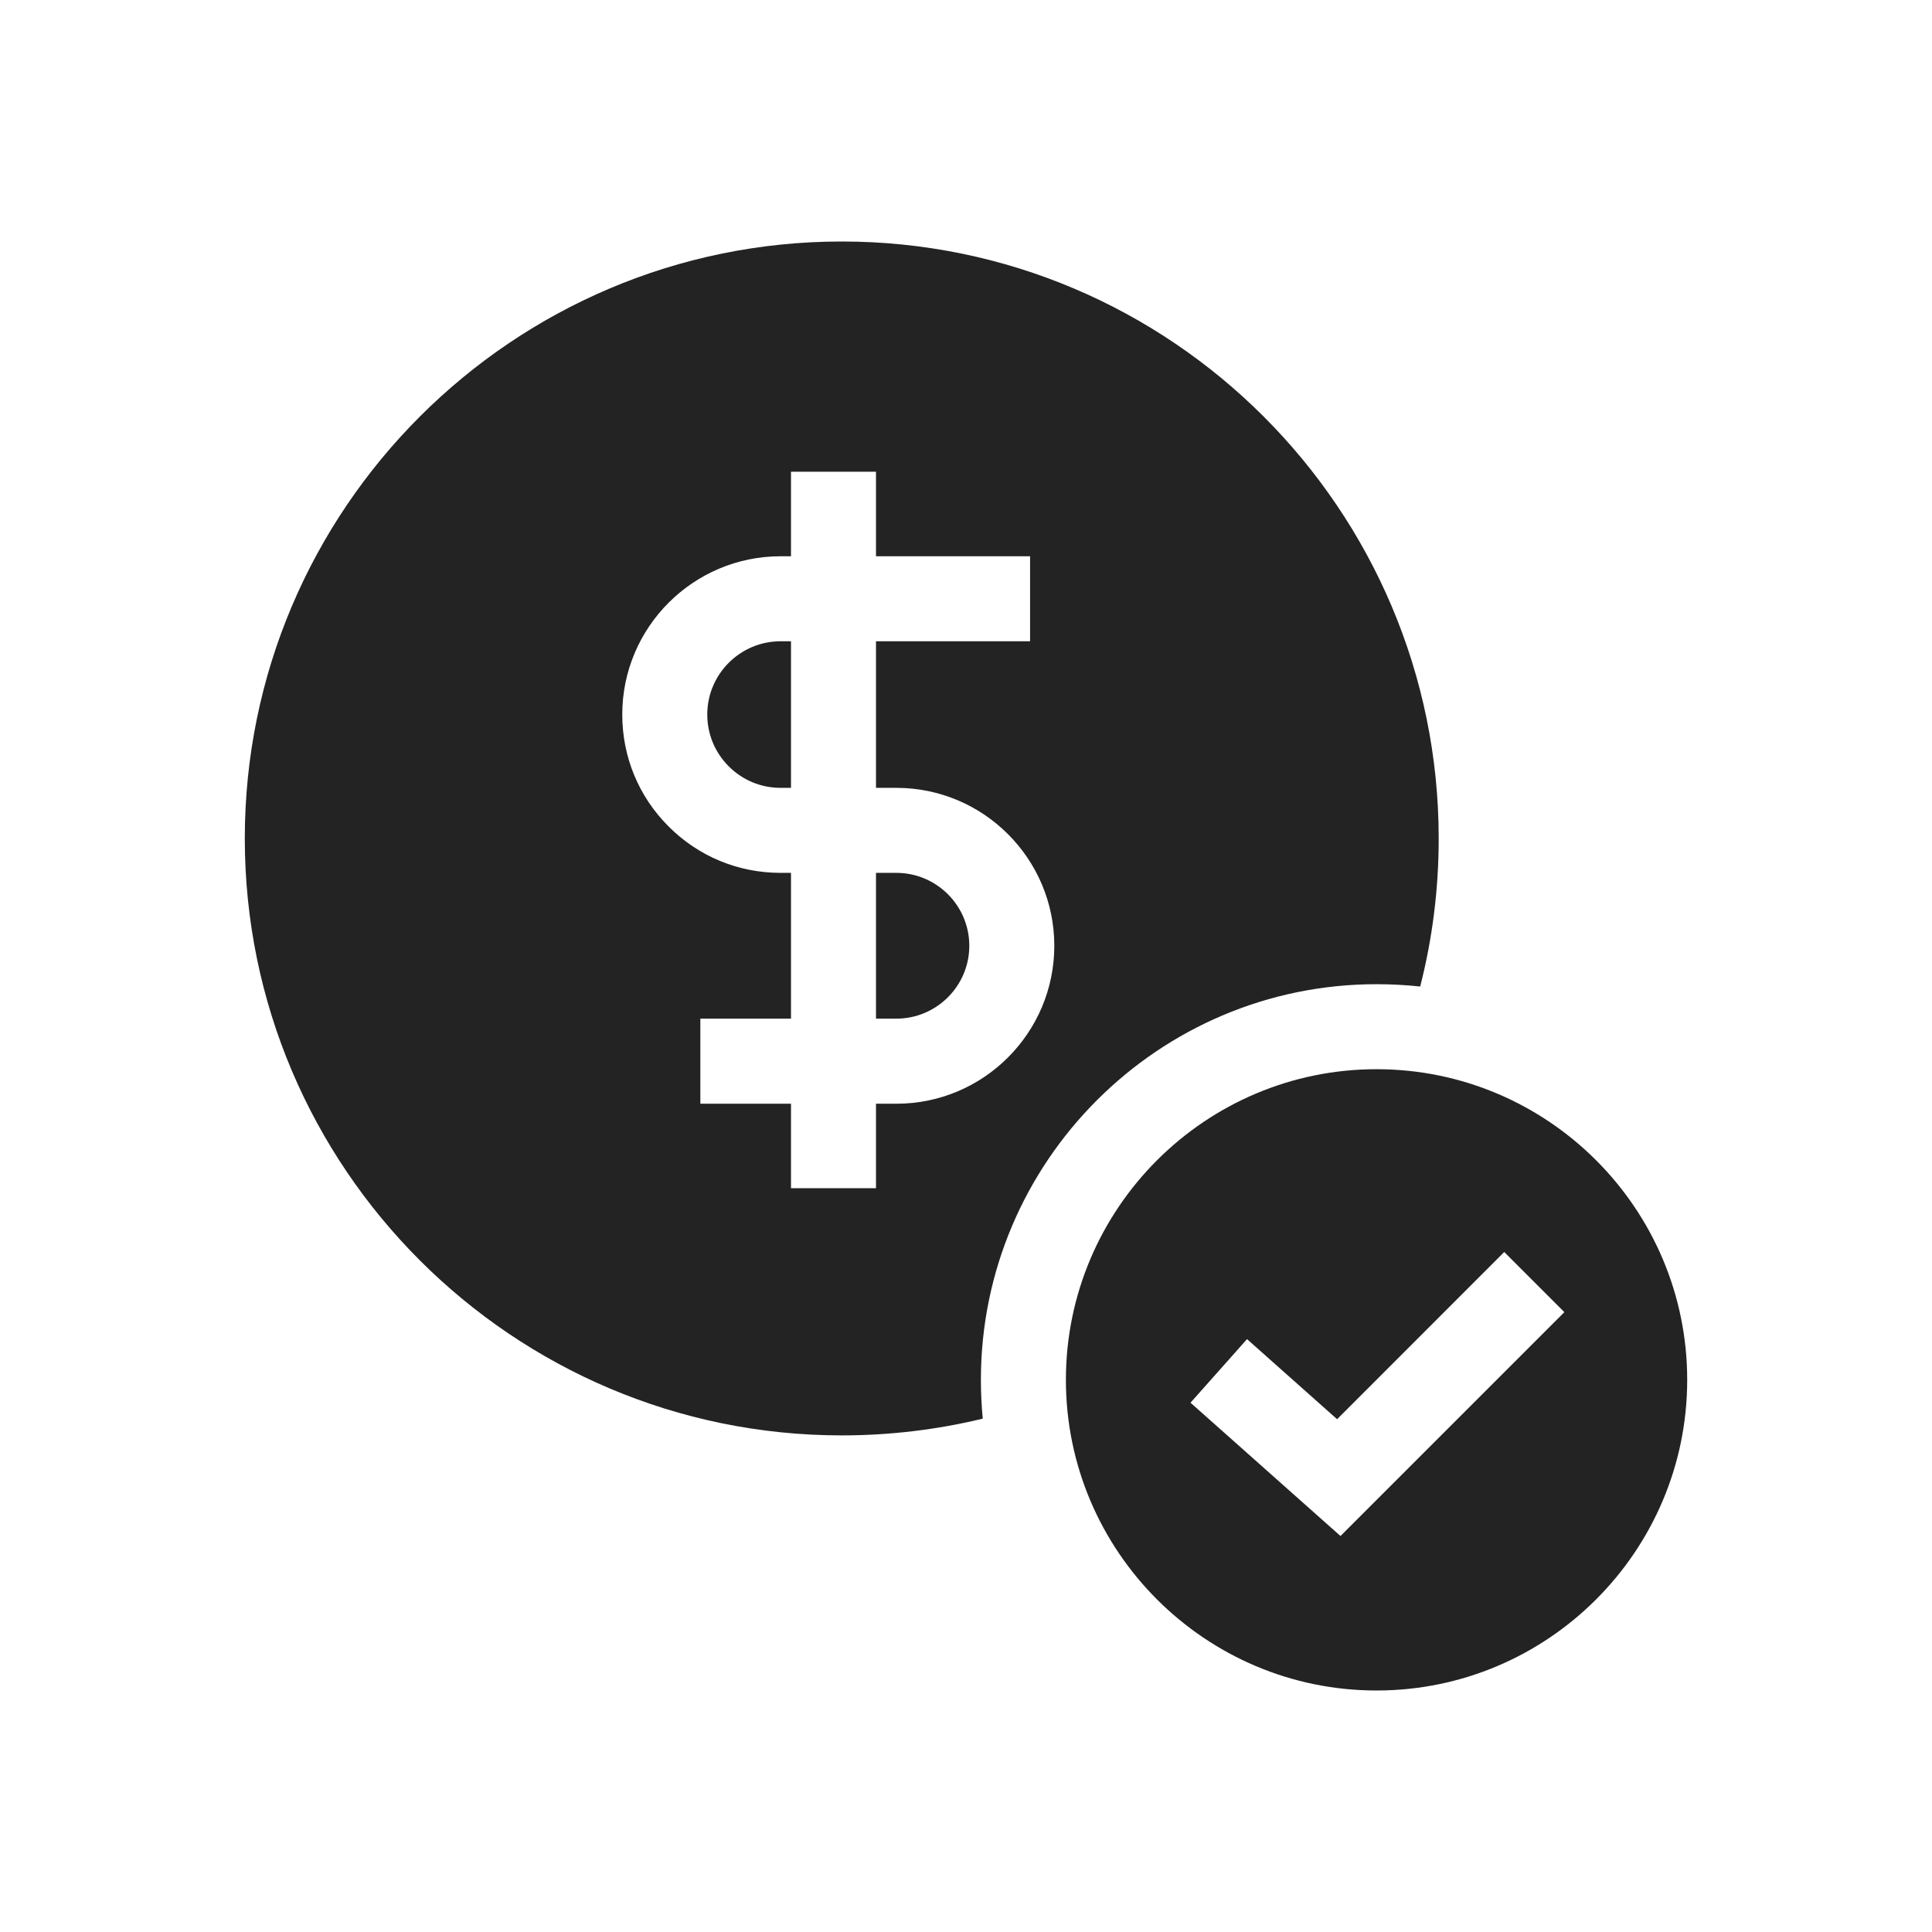 <svg width="24" height="24" viewBox="0 0 24 24" fill="none" xmlns="http://www.w3.org/2000/svg">
<path d="M9.697 7.966C9.195 7.966 8.786 8.374 8.786 8.876C8.786 9.12 8.881 9.348 9.053 9.52C9.225 9.692 9.453 9.787 9.697 9.787H9.826V7.966L9.697 7.966Z" fill="#232323"/>
<path d="M11.135 10.843H10.882V12.654H11.135C11.634 12.654 12.041 12.248 12.041 11.749C12.041 11.249 11.634 10.843 11.135 10.843Z" fill="#232323"/>
<path d="M17.1 12.226C17.283 12.226 17.464 12.236 17.642 12.255C17.795 11.657 17.872 11.041 17.872 10.416C17.872 6.327 14.546 3 10.457 3C6.368 3 3.041 6.327 3.041 10.416C3.041 14.505 6.368 17.831 10.457 17.831C11.051 17.831 11.637 17.761 12.208 17.623C12.193 17.464 12.185 17.303 12.185 17.141C12.185 14.431 14.39 12.226 17.1 12.226ZM11.135 13.711H10.882V14.76H9.826V13.711H8.7V12.654H9.826V10.843H9.697C9.171 10.843 8.677 10.639 8.306 10.267C7.934 9.896 7.73 9.402 7.73 8.876C7.73 7.792 8.612 6.91 9.697 6.91H9.826V5.86H10.882V6.91H12.796V7.966H10.882V9.787H11.135C12.217 9.787 13.097 10.667 13.097 11.749C13.097 12.831 12.217 13.711 11.135 13.711Z" fill="#232323"/>
<path d="M17.1 13.282C14.972 13.282 13.241 15.013 13.241 17.141C13.241 19.269 14.972 21 17.1 21C19.228 21 20.959 19.269 20.959 17.141C20.959 15.013 19.228 13.282 17.1 13.282ZM16.652 19.081L14.789 17.425L15.491 16.635L16.61 17.63L18.686 15.553L19.433 16.3L16.652 19.081Z" fill="#232323"/>
</svg>
